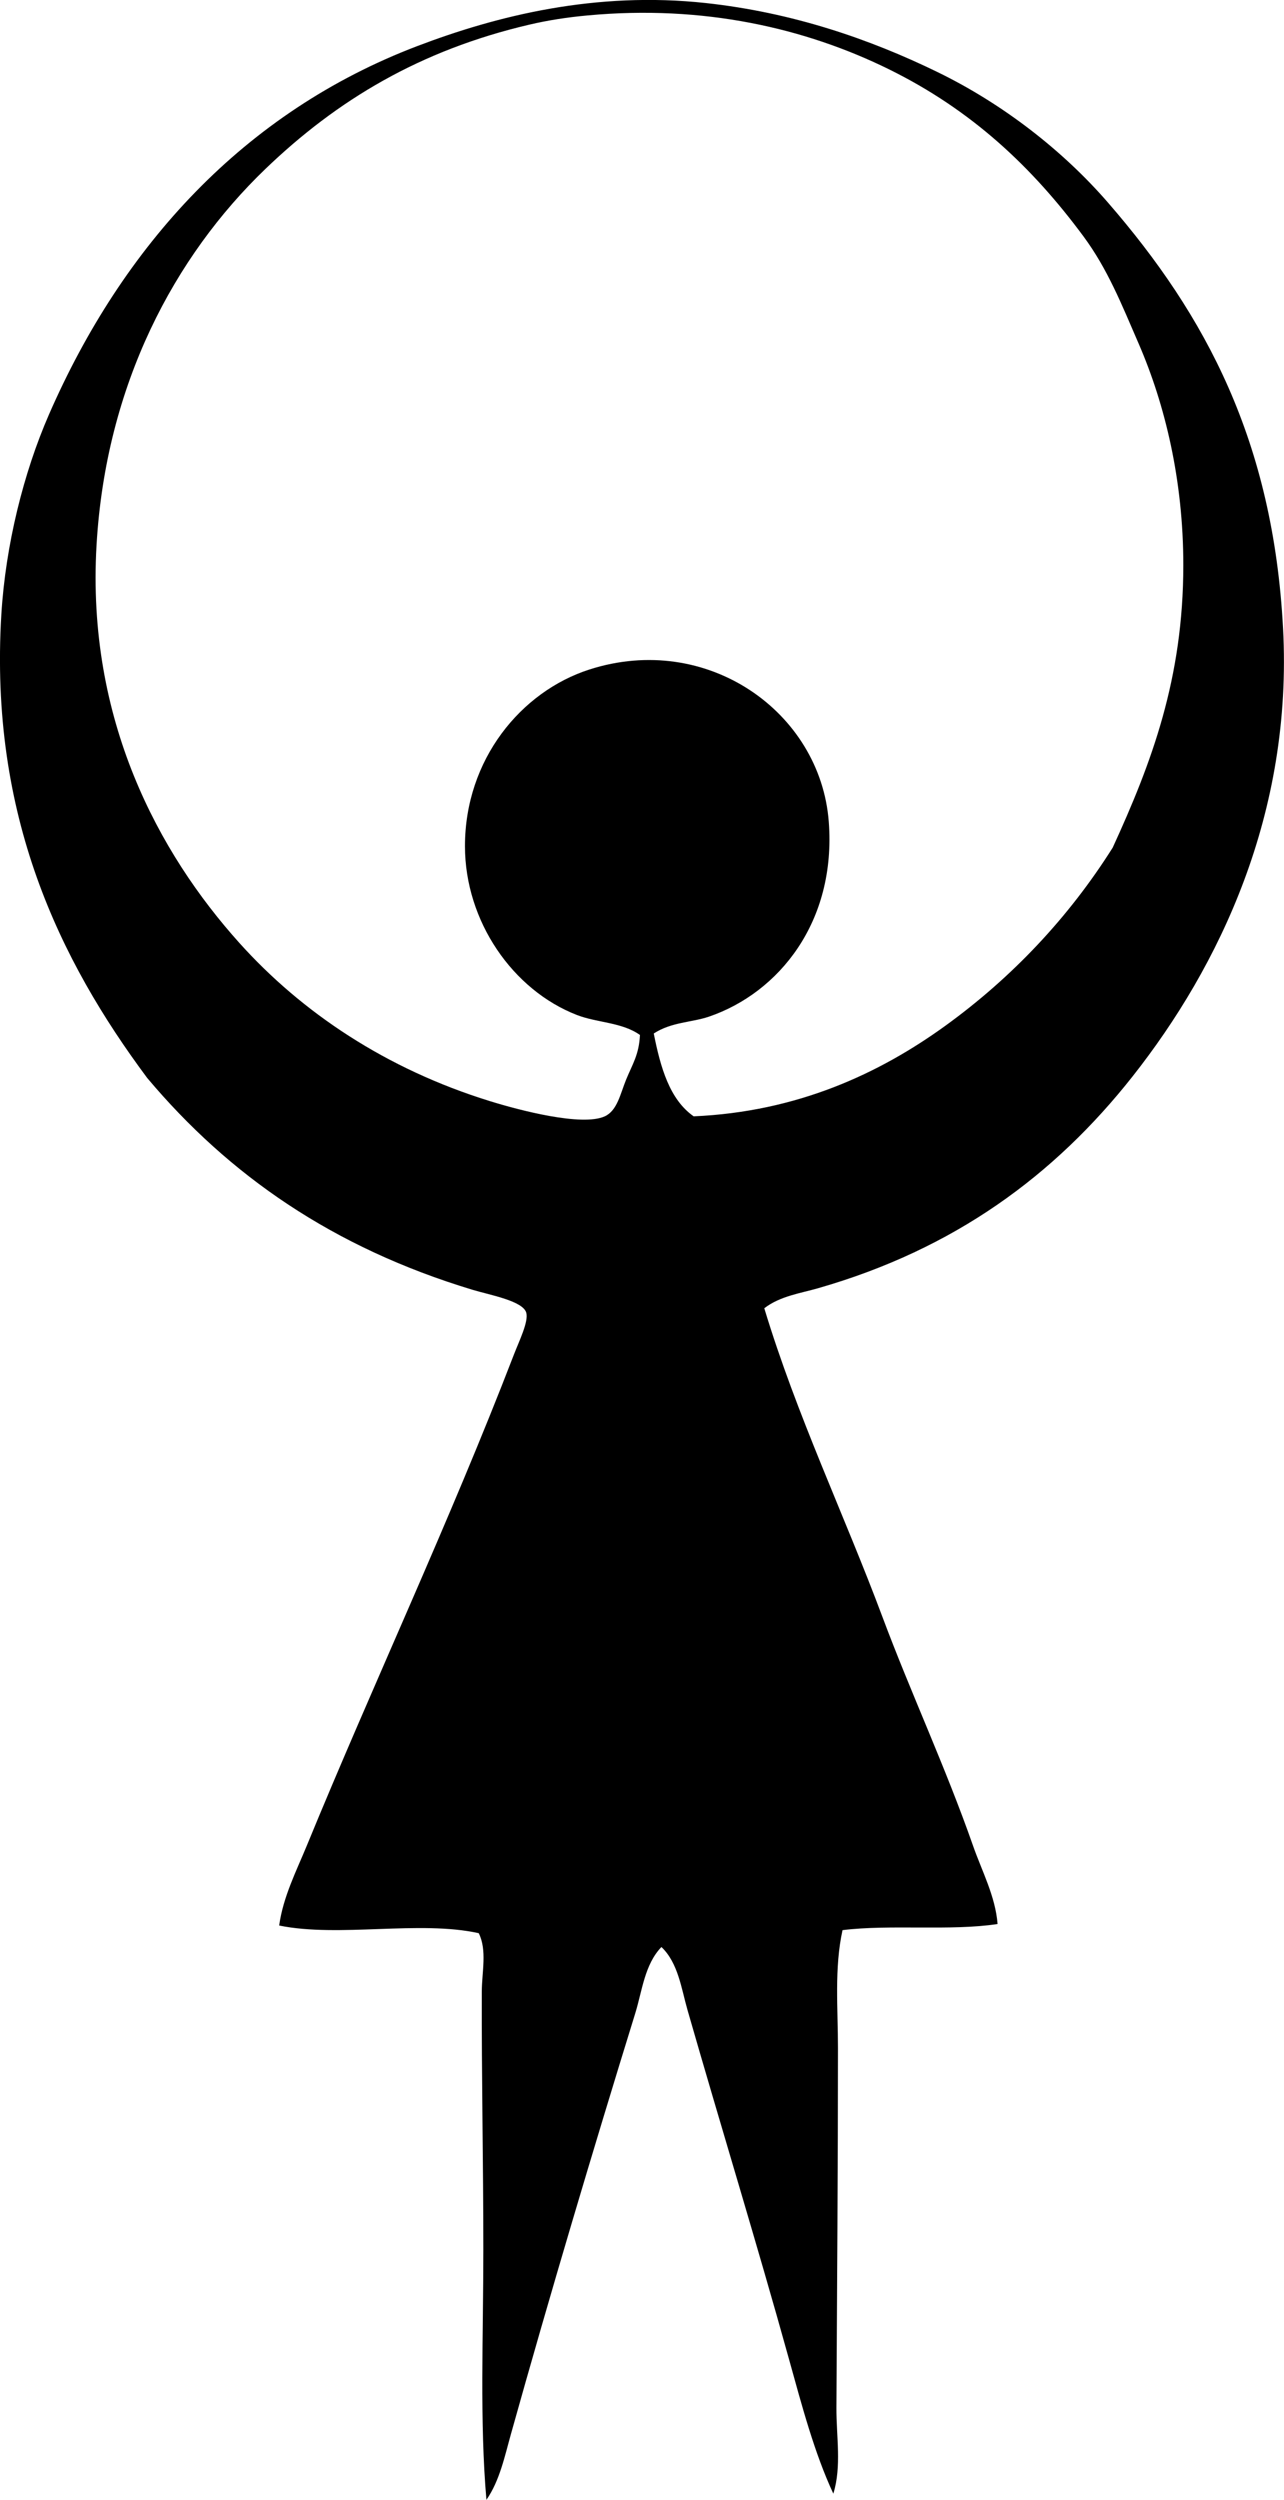 <?xml version="1.0" encoding="iso-8859-1"?>
<!-- Generator: Adobe Illustrator 19.2.0, SVG Export Plug-In . SVG Version: 6.00 Build 0)  -->
<svg version="1.1" xmlns="http://www.w3.org/2000/svg" xmlns:xlink="http://www.w3.org/1999/xlink" x="0px" y="0px"
	 viewBox="0 0 42.403 82.526" style="enable-background:new 0 0 42.403 82.526;" xml:space="preserve">
<g id="Osaka_x5F_Seisyonen_x5F_Bunka_x5F_No_x5F_Kai">
	<path style="fill-rule:evenodd;clip-rule:evenodd;" d="M25.24,43.19c1.074,3.548,2.639,6.809,3.902,10.19
		c0.941,2.518,2.078,4.945,2.991,7.552c0.293,0.839,0.741,1.673,0.811,2.586c-1.538,0.236-3.542,0.007-5.12,0.202
		c-0.275,1.247-0.151,2.585-0.151,3.903c0,3.818-0.03,8.021-0.051,11.862c-0.005,0.951,0.177,1.94-0.102,2.839
		c-0.628-1.35-1.033-2.888-1.47-4.461c-1.062-3.825-2.239-7.649-3.346-11.507c-0.202-0.702-0.306-1.551-0.861-2.079
		c-0.555,0.578-0.634,1.44-0.862,2.181c-1.399,4.527-2.812,9.265-4.105,13.889c-0.206,0.734-0.374,1.551-0.812,2.18
		c-0.225-2.573-0.102-5.395-0.102-8.263c0-2.856-0.06-5.77-0.051-8.516c0.002-0.64,0.18-1.367-0.101-1.927
		c-1.955-0.433-4.614,0.151-6.59-0.253c0.127-0.942,0.571-1.807,0.912-2.637c2.2-5.357,4.712-10.688,6.843-16.221
		c0.169-0.438,0.483-1.071,0.406-1.368c-0.103-0.395-1.205-0.589-1.774-0.761c-4.61-1.393-8.043-3.778-10.747-6.995
		c-2.891-3.885-5.219-8.652-4.815-15.309c0.139-2.28,0.732-4.667,1.571-6.59c2.435-5.58,6.44-9.986,12.166-12.166
		c2.631-1.002,5.889-1.816,9.53-1.42c2.868,0.313,5.41,1.188,7.654,2.281c2.166,1.056,4.139,2.594,5.626,4.309
		c3.239,3.732,5.45,7.889,5.779,14.042c0.328,6.123-2.103,11.17-4.968,14.802c-2.576,3.266-5.882,5.704-10.392,6.995
		C26.445,42.694,25.764,42.785,25.24,43.19z M22.908,36.854c3.419-0.149,6.128-1.41,8.313-2.991c2.202-1.594,4.071-3.574,5.525-5.88
		c1.286-2.802,2.332-5.584,2.332-9.327c0-2.8-0.602-5.294-1.47-7.3c-0.574-1.326-1.032-2.475-1.825-3.549
		c-1.689-2.284-3.684-4.171-6.437-5.525c-2.755-1.354-6.111-2.129-9.936-1.773c-0.678,0.062-1.312,0.16-1.926,0.304
		c-3.606,0.842-6.348,2.486-8.72,4.765c-2.995,2.878-5.268,7.109-5.576,12.42c-0.334,5.762,2.05,10.163,4.715,13.129
		c2.068,2.302,4.849,4.163,8.263,5.221c0.998,0.31,3.049,0.845,3.802,0.508c0.417-0.188,0.516-0.743,0.71-1.217
		c0.203-0.498,0.426-0.818,0.456-1.471c-0.59-0.421-1.411-0.4-2.078-0.658c-2.12-0.82-3.701-3.095-3.701-5.576
		c0-2.861,1.852-5.104,4.106-5.83c3.892-1.253,7.629,1.401,7.908,5.019c0.255,3.314-1.652,5.652-3.954,6.439
		c-0.581,0.198-1.237,0.175-1.825,0.557C21.813,35.245,22.113,36.297,22.908,36.854z"/>
</g>
<g id="Layer_1">
</g>
</svg>
